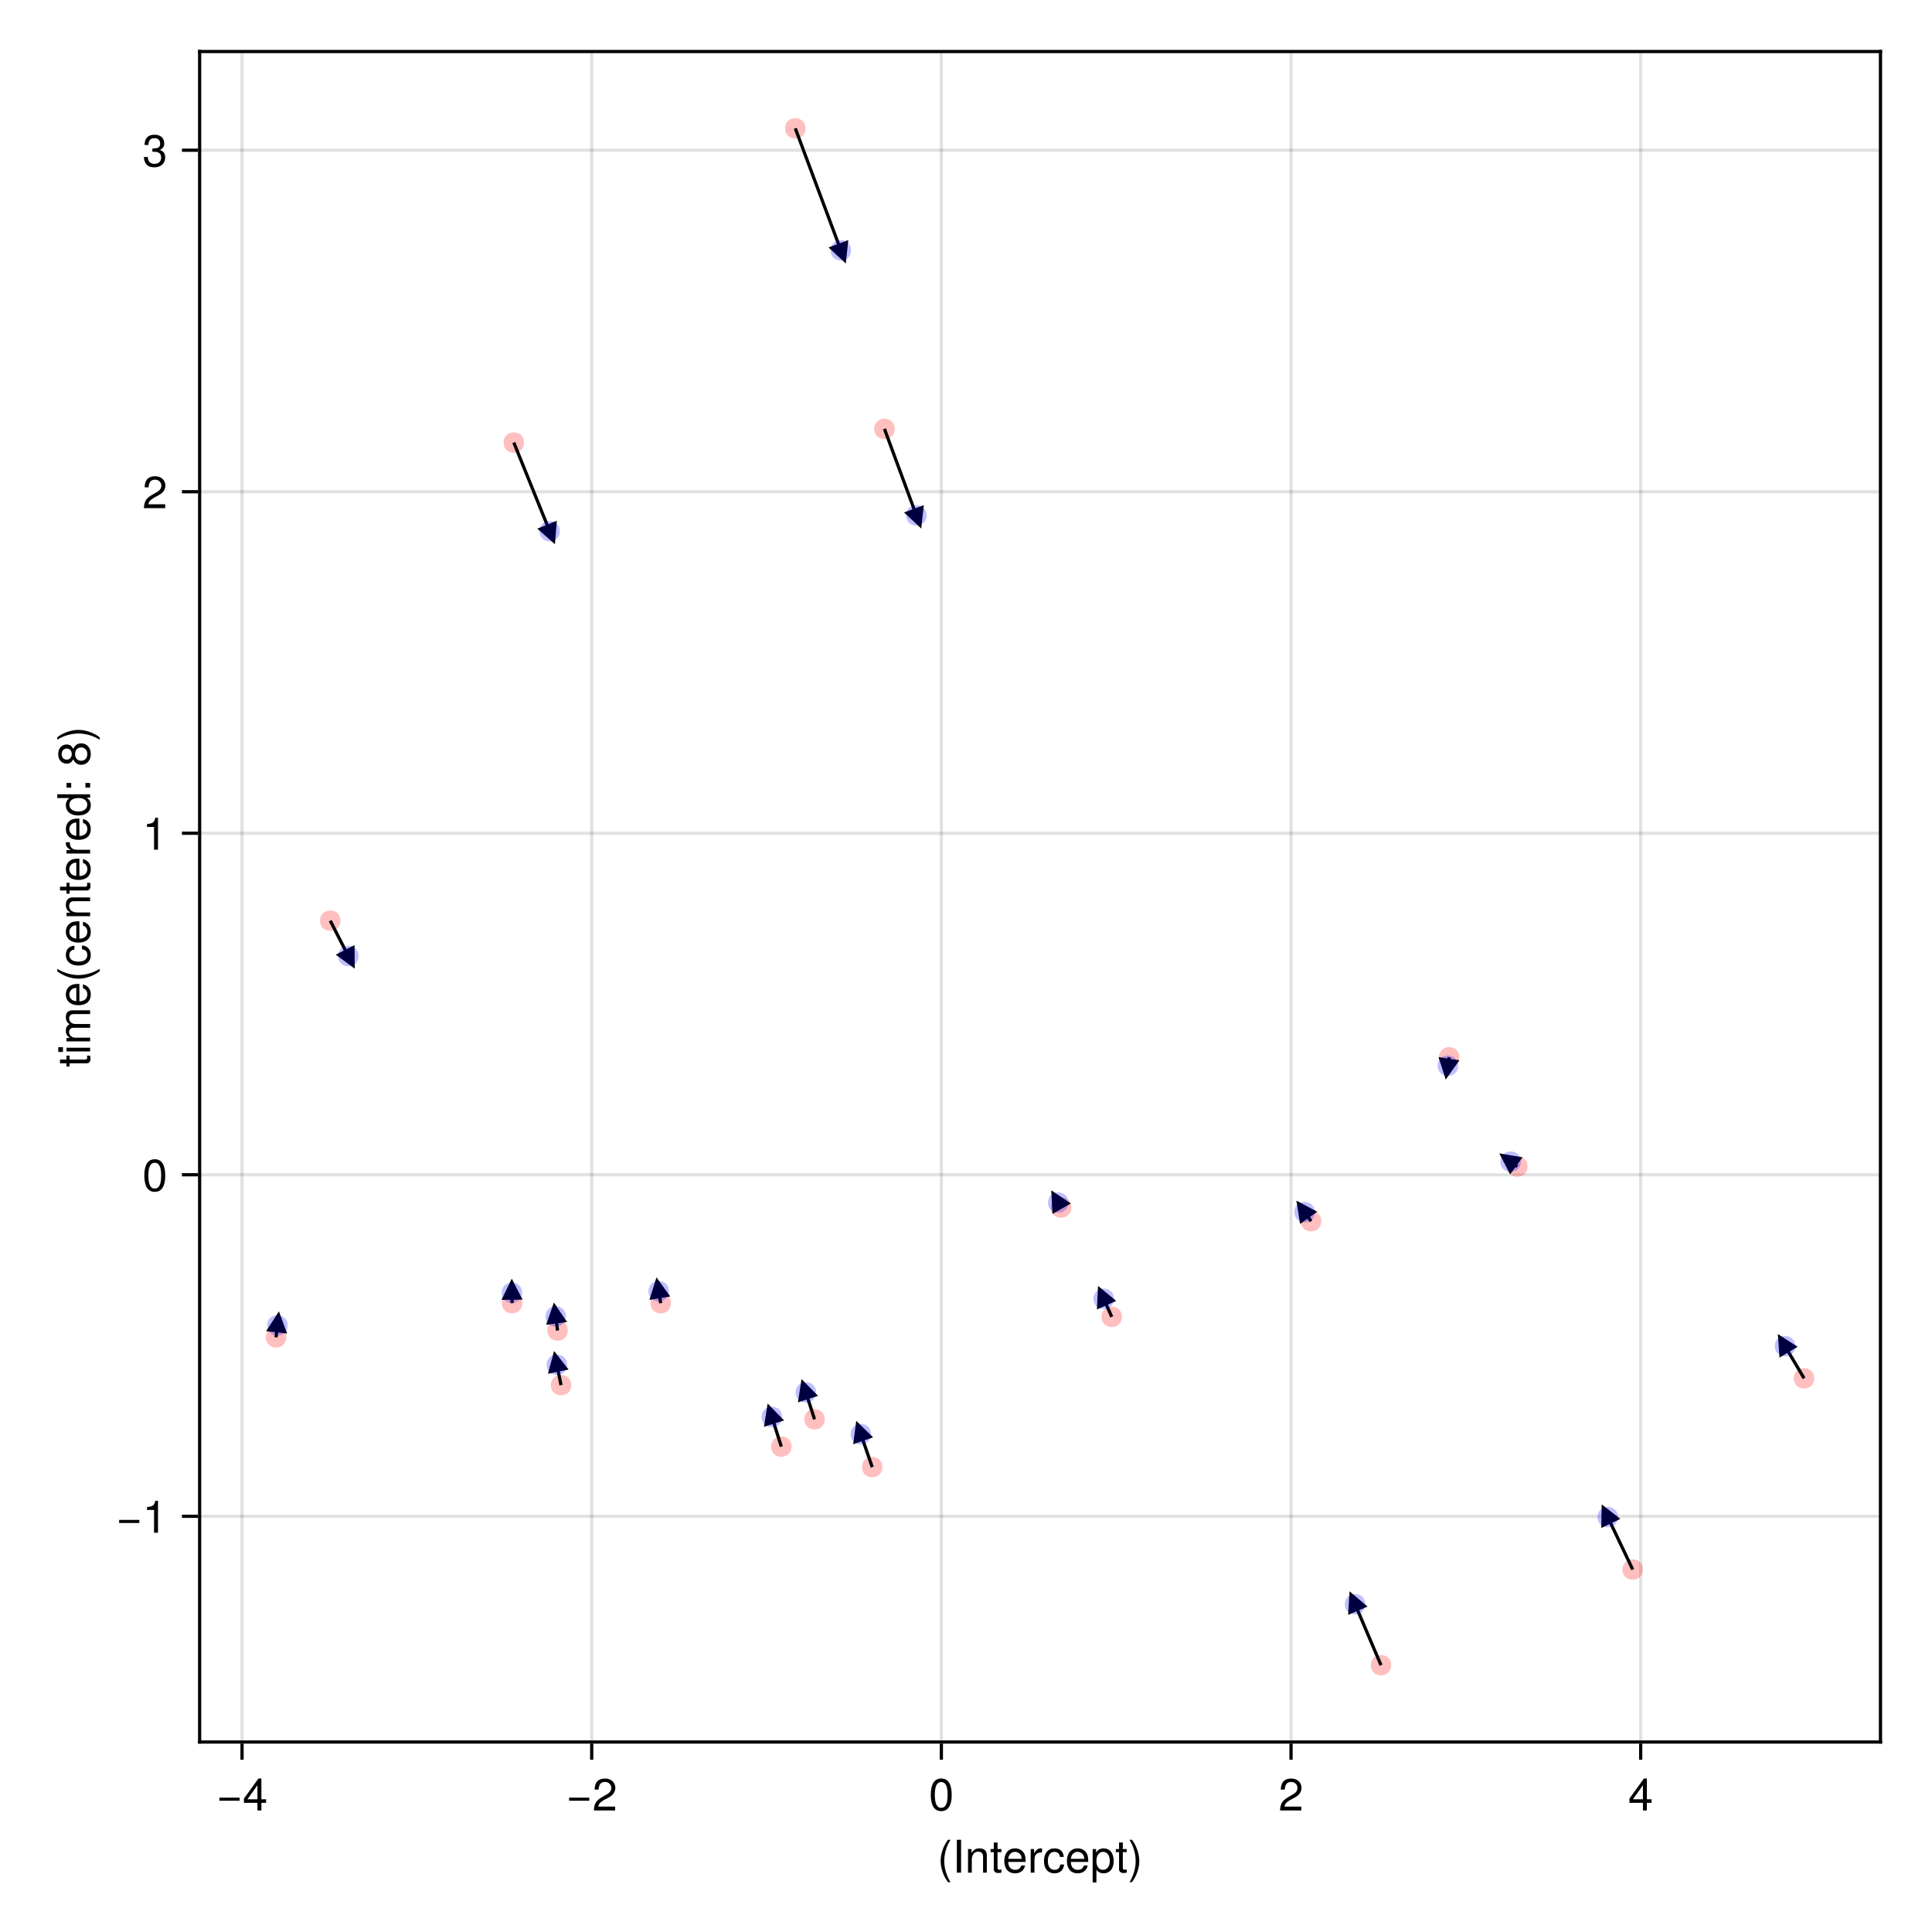 <?xml version="1.0" encoding="UTF-8"?>
<svg xmlns="http://www.w3.org/2000/svg" xmlns:xlink="http://www.w3.org/1999/xlink" width="450pt" height="450pt" viewBox="0 0 450 450" version="1.1">
<defs>
<g>
<symbol overflow="visible" id="glyph0-0-54094426">
<path style="stroke:none;" d="M 0.203 -7.656 C 0.203 -7.656 0.203 0 0.203 0 C 0.203 0 4.938 0 4.938 0 C 4.938 0 4.938 -7.656 4.938 -7.656 C 4.938 -7.656 0.203 -7.656 0.203 -7.656 Z M 0.75 -0.547 C 0.75 -0.547 0.75 -7.109 0.75 -7.109 C 0.75 -7.109 4.391 -7.109 4.391 -7.109 C 4.391 -7.109 4.391 -0.547 4.391 -0.547 C 4.391 -0.547 0.75 -0.547 0.75 -0.547 Z M 0.75 -0.547 "/>
</symbol>
<symbol overflow="visible" id="glyph0-1-54094426">
<path style="stroke:none;" d="M 3.062 2.219 C 3.062 2.219 2.484 2.219 2.484 2.219 C 1.422 0.844 0.766 -1.062 0.766 -2.719 C 0.766 -4.375 1.422 -6.281 2.484 -7.656 C 2.484 -7.656 3.062 -7.656 3.062 -7.656 C 2.125 -6.156 1.609 -4.391 1.609 -2.719 C 1.609 -1.047 2.125 0.719 3.062 2.219 Z M 3.062 2.219 "/>
</symbol>
<symbol overflow="visible" id="glyph0-2-54094426">
<path style="stroke:none;" d="M 2.031 0 C 2.031 0 1.047 0 1.047 0 C 1.047 0 1.047 -7.656 1.047 -7.656 C 1.047 -7.656 2.031 -7.656 2.031 -7.656 C 2.031 -7.656 2.031 0 2.031 0 Z M 2.031 0 "/>
</symbol>
<symbol overflow="visible" id="glyph0-3-54094426">
<path style="stroke:none;" d="M 5.109 0 C 5.109 0 4.234 0 4.234 0 C 4.234 0 4.234 -3.812 4.234 -3.812 C 4.234 -4.469 3.797 -4.891 3.109 -4.891 C 2.219 -4.891 1.609 -4.156 1.609 -3.031 C 1.609 -3.031 1.609 0 1.609 0 C 1.609 0 0.734 0 0.734 0 C 0.734 0 0.734 -5.5 0.734 -5.5 C 0.734 -5.5 1.547 -5.5 1.547 -5.5 C 1.547 -5.5 1.547 -4.578 1.547 -4.578 C 2.031 -5.344 2.547 -5.656 3.375 -5.656 C 4.438 -5.656 5.109 -5.078 5.109 -4.156 C 5.109 -4.156 5.109 0 5.109 0 Z M 5.109 0 "/>
</symbol>
<symbol overflow="visible" id="glyph0-4-54094426">
<path style="stroke:none;" d="M 3.375 -4.734 C 2.016 -4.719 1.609 -4.094 1.609 -2.859 C 1.609 -2.859 1.609 0 1.609 0 C 1.609 0 0.734 0 0.734 0 C 0.734 0 0.734 -5.5 0.734 -5.5 C 0.734 -5.5 1.531 -5.5 1.531 -5.5 C 1.531 -5.5 1.531 -4.5 1.531 -4.5 C 2.031 -5.328 2.469 -5.656 3.031 -5.656 C 3.156 -5.656 3.219 -5.656 3.375 -5.625 C 3.375 -5.625 3.375 -4.734 3.375 -4.734 Z M 3.375 -4.734 "/>
</symbol>
<symbol overflow="visible" id="glyph0-5-54094426">
<path style="stroke:none;" d="M 5.484 -2.703 C 5.484 -0.938 4.562 0.156 3.141 0.156 C 2.422 0.156 1.906 -0.094 1.453 -0.656 C 1.453 -0.656 1.453 2.281 1.453 2.281 C 1.453 2.281 0.578 2.281 0.578 2.281 C 0.578 2.281 0.578 -5.5 0.578 -5.5 C 0.578 -5.5 1.375 -5.5 1.375 -5.5 C 1.375 -5.5 1.375 -4.672 1.375 -4.672 C 1.781 -5.328 2.391 -5.656 3.125 -5.656 C 4.594 -5.656 5.484 -4.547 5.484 -2.703 Z M 4.578 -2.719 C 4.578 -4.031 3.953 -4.844 2.984 -4.844 C 2.062 -4.844 1.453 -4 1.453 -2.703 C 1.453 -1.422 2.062 -0.656 2.984 -0.656 C 3.938 -0.656 4.578 -1.469 4.578 -2.719 Z M 4.578 -2.719 "/>
</symbol>
<symbol overflow="visible" id="glyph0-6-54094426">
<path style="stroke:none;" d="M 5.453 -1.781 C 5.453 -1.781 4.359 -1.781 4.359 -1.781 C 4.359 -1.781 4.359 0 4.359 0 C 4.359 0 3.438 0 3.438 0 C 3.438 0 3.438 -1.781 3.438 -1.781 C 3.438 -1.781 0.297 -1.781 0.297 -1.781 C 0.297 -1.781 0.297 -2.766 0.297 -2.766 C 0.297 -2.766 3.672 -7.438 3.672 -7.438 C 3.672 -7.438 4.359 -7.438 4.359 -7.438 C 4.359 -7.438 4.359 -2.609 4.359 -2.609 C 4.359 -2.609 5.453 -2.609 5.453 -2.609 C 5.453 -2.609 5.453 -1.781 5.453 -1.781 Z M 3.438 -2.609 C 3.438 -2.609 3.438 -5.875 3.438 -5.875 C 3.438 -5.875 1.109 -2.609 1.109 -2.609 C 1.109 -2.609 3.438 -2.609 3.438 -2.609 Z M 3.438 -2.609 "/>
</symbol>
<symbol overflow="visible" id="glyph0-7-54094426">
<path style="stroke:none;" d="M 5.422 -2.266 C 5.422 -2.266 0.719 -2.266 0.719 -2.266 C 0.719 -2.266 0.719 -2.984 0.719 -2.984 C 0.719 -2.984 5.422 -2.984 5.422 -2.984 C 5.422 -2.984 5.422 -2.266 5.422 -2.266 Z M 5.422 -2.266 "/>
</symbol>
<symbol overflow="visible" id="glyph0-8-54094426">
<path style="stroke:none;" d="M 5.328 -3.578 C 5.328 -1.141 4.469 0.156 2.891 0.156 C 1.297 0.156 0.453 -1.141 0.453 -3.641 C 0.453 -6.141 1.281 -7.438 2.891 -7.438 C 4.5 -7.438 5.328 -6.156 5.328 -3.578 Z M 4.375 -3.672 C 4.375 -5.656 3.891 -6.625 2.891 -6.625 C 1.891 -6.625 1.391 -5.672 1.391 -3.641 C 1.391 -1.594 1.891 -0.609 2.859 -0.609 C 3.891 -0.609 4.375 -1.547 4.375 -3.672 Z M 4.375 -3.672 "/>
</symbol>
<symbol overflow="visible" id="glyph1-0-54094426">
<path style="stroke:none;" d="M 0.203 -7.656 C 0.203 -7.656 0.203 0 0.203 0 C 0.203 0 4.938 0 4.938 0 C 4.938 0 4.938 -7.656 4.938 -7.656 C 4.938 -7.656 0.203 -7.656 0.203 -7.656 Z M 0.75 -0.547 C 0.75 -0.547 0.75 -7.109 0.75 -7.109 C 0.75 -7.109 4.391 -7.109 4.391 -7.109 C 4.391 -7.109 4.391 -0.547 4.391 -0.547 C 4.391 -0.547 0.75 -0.547 0.75 -0.547 Z M 0.75 -0.547 "/>
</symbol>
<symbol overflow="visible" id="glyph1-1-54094426">
<path style="stroke:none;" d="M 2.672 0 C 2.375 0.047 2.156 0.078 1.953 0.078 C 1.266 0.078 0.891 -0.234 0.891 -0.797 C 0.891 -0.797 0.891 -4.781 0.891 -4.781 C 0.891 -4.781 0.141 -4.781 0.141 -4.781 C 0.141 -4.781 0.141 -5.5 0.141 -5.5 C 0.141 -5.5 0.891 -5.5 0.891 -5.5 C 0.891 -5.5 0.891 -7.016 0.891 -7.016 C 0.891 -7.016 1.766 -7.016 1.766 -7.016 C 1.766 -7.016 1.766 -5.5 1.766 -5.5 C 1.766 -5.5 2.672 -5.5 2.672 -5.5 C 2.672 -5.5 2.672 -4.781 2.672 -4.781 C 2.672 -4.781 1.766 -4.781 1.766 -4.781 C 1.766 -4.781 1.766 -1.188 1.766 -1.188 C 1.766 -0.797 1.875 -0.688 2.25 -0.688 C 2.422 -0.688 2.547 -0.703 2.672 -0.734 C 2.672 -0.734 2.672 0 2.672 0 Z M 2.672 0 "/>
</symbol>
<symbol overflow="visible" id="glyph1-2-54094426">
<path style="stroke:none;" d="M 5.391 -2.5 C 5.391 -2.5 1.328 -2.5 1.328 -2.5 C 1.359 -1.234 2.031 -0.656 2.953 -0.656 C 3.656 -0.656 4.141 -0.938 4.391 -1.672 C 4.391 -1.672 5.266 -1.672 5.266 -1.672 C 5.047 -0.562 4.172 0.156 2.922 0.156 C 1.375 0.156 0.422 -0.906 0.422 -2.719 C 0.422 -4.531 1.406 -5.656 2.938 -5.656 C 3.969 -5.656 4.812 -5.109 5.172 -4.203 C 5.328 -3.797 5.391 -3.297 5.391 -2.5 Z M 4.453 -3.281 C 4.453 -4.141 3.797 -4.844 2.922 -4.844 C 2.047 -4.844 1.422 -4.188 1.359 -3.219 C 1.359 -3.219 4.438 -3.219 4.438 -3.219 C 4.453 -3.234 4.453 -3.281 4.453 -3.281 Z M 4.453 -3.281 "/>
</symbol>
<symbol overflow="visible" id="glyph1-3-54094426">
<path style="stroke:none;" d="M 5.016 -1.891 C 4.906 -0.625 4.078 0.156 2.766 0.156 C 1.266 0.156 0.328 -0.922 0.328 -2.703 C 0.328 -4.531 1.297 -5.656 2.766 -5.656 C 4 -5.656 4.844 -5 4.953 -3.656 C 4.953 -3.656 4.062 -3.656 4.062 -3.656 C 3.953 -4.422 3.5 -4.844 2.766 -4.844 C 1.812 -4.844 1.234 -4.078 1.234 -2.703 C 1.234 -1.391 1.812 -0.656 2.781 -0.656 C 3.531 -0.656 3.984 -1.016 4.125 -1.891 C 4.125 -1.891 5.016 -1.891 5.016 -1.891 Z M 5.016 -1.891 "/>
</symbol>
<symbol overflow="visible" id="glyph1-4-54094426">
<path style="stroke:none;" d="M 2.688 -2.703 C 2.688 -1.062 2.031 0.844 0.969 2.219 C 0.969 2.219 0.406 2.219 0.406 2.219 C 1.328 0.734 1.844 -1.047 1.844 -2.703 C 1.844 -4.391 1.328 -6.156 0.406 -7.656 C 0.406 -7.656 0.969 -7.656 0.969 -7.656 C 2.031 -6.281 2.688 -4.375 2.688 -2.703 Z M 2.688 -2.703 "/>
</symbol>
<symbol overflow="visible" id="glyph2-0-54094426">
<path style="stroke:none;" d="M 0.203 -7.656 C 0.203 -7.656 0.203 0 0.203 0 C 0.203 0 4.938 0 4.938 0 C 4.938 0 4.938 -7.656 4.938 -7.656 C 4.938 -7.656 0.203 -7.656 0.203 -7.656 Z M 0.75 -0.547 C 0.75 -0.547 0.75 -7.109 0.75 -7.109 C 0.75 -7.109 4.391 -7.109 4.391 -7.109 C 4.391 -7.109 4.391 -0.547 4.391 -0.547 C 4.391 -0.547 0.75 -0.547 0.75 -0.547 Z M 0.75 -0.547 "/>
</symbol>
<symbol overflow="visible" id="glyph2-1-54094426">
<path style="stroke:none;" d="M 2.672 0 C 2.375 0.047 2.156 0.078 1.953 0.078 C 1.266 0.078 0.891 -0.234 0.891 -0.797 C 0.891 -0.797 0.891 -4.781 0.891 -4.781 C 0.891 -4.781 0.141 -4.781 0.141 -4.781 C 0.141 -4.781 0.141 -5.5 0.141 -5.5 C 0.141 -5.5 0.891 -5.5 0.891 -5.5 C 0.891 -5.5 0.891 -7.016 0.891 -7.016 C 0.891 -7.016 1.766 -7.016 1.766 -7.016 C 1.766 -7.016 1.766 -5.5 1.766 -5.5 C 1.766 -5.5 2.672 -5.5 2.672 -5.5 C 2.672 -5.5 2.672 -4.781 2.672 -4.781 C 2.672 -4.781 1.766 -4.781 1.766 -4.781 C 1.766 -4.781 1.766 -1.188 1.766 -1.188 C 1.766 -0.797 1.875 -0.688 2.25 -0.688 C 2.422 -0.688 2.547 -0.703 2.672 -0.734 C 2.672 -0.734 2.672 0 2.672 0 Z M 2.672 0 "/>
</symbol>
<symbol overflow="visible" id="glyph2-2-54094426">
<path style="stroke:none;" d="M 5.359 -5.266 C 5.359 -4.344 4.828 -3.562 3.797 -3.016 C 3.797 -3.016 2.734 -2.453 2.734 -2.453 C 1.828 -1.906 1.484 -1.516 1.391 -0.906 C 1.391 -0.906 5.312 -0.906 5.312 -0.906 C 5.312 -0.906 5.312 0 5.312 0 C 5.312 0 0.359 0 0.359 0 C 0.438 -1.641 0.891 -2.344 2.453 -3.219 C 2.453 -3.219 3.406 -3.766 3.406 -3.766 C 4.078 -4.141 4.422 -4.656 4.422 -5.234 C 4.422 -6.031 3.797 -6.641 2.953 -6.641 C 2.031 -6.641 1.516 -6.109 1.453 -4.859 C 1.453 -4.859 0.531 -4.859 0.531 -4.859 C 0.578 -6.672 1.453 -7.438 2.984 -7.438 C 4.391 -7.438 5.359 -6.516 5.359 -5.266 Z M 5.359 -5.266 "/>
</symbol>
<symbol overflow="visible" id="glyph3-0-54094426">
<path style="stroke:none;" d="M 0.203 -7.656 C 0.203 -7.656 0.203 0 0.203 0 C 0.203 0 4.938 0 4.938 0 C 4.938 0 4.938 -7.656 4.938 -7.656 C 4.938 -7.656 0.203 -7.656 0.203 -7.656 Z M 0.75 -0.547 C 0.75 -0.547 0.75 -7.109 0.75 -7.109 C 0.75 -7.109 4.391 -7.109 4.391 -7.109 C 4.391 -7.109 4.391 -0.547 4.391 -0.547 C 4.391 -0.547 0.75 -0.547 0.75 -0.547 Z M 0.75 -0.547 "/>
</symbol>
<symbol overflow="visible" id="glyph3-1-54094426">
<path style="stroke:none;" d="M 5.422 -2.266 C 5.422 -2.266 0.719 -2.266 0.719 -2.266 C 0.719 -2.266 0.719 -2.984 0.719 -2.984 C 0.719 -2.984 5.422 -2.984 5.422 -2.984 C 5.422 -2.984 5.422 -2.266 5.422 -2.266 Z M 5.422 -2.266 "/>
</symbol>
<symbol overflow="visible" id="glyph3-2-54094426">
<path style="stroke:none;" d="M 5.328 -3.578 C 5.328 -1.141 4.469 0.156 2.891 0.156 C 1.297 0.156 0.453 -1.141 0.453 -3.641 C 0.453 -6.141 1.281 -7.438 2.891 -7.438 C 4.5 -7.438 5.328 -6.156 5.328 -3.578 Z M 4.375 -3.672 C 4.375 -5.656 3.891 -6.625 2.891 -6.625 C 1.891 -6.625 1.391 -5.672 1.391 -3.641 C 1.391 -1.594 1.891 -0.609 2.859 -0.609 C 3.891 -0.609 4.375 -1.547 4.375 -3.672 Z M 4.375 -3.672 "/>
</symbol>
<symbol overflow="visible" id="glyph4-0-54094426">
<path style="stroke:none;" d="M 0.203 -7.656 C 0.203 -7.656 0.203 0 0.203 0 C 0.203 0 4.938 0 4.938 0 C 4.938 0 4.938 -7.656 4.938 -7.656 C 4.938 -7.656 0.203 -7.656 0.203 -7.656 Z M 0.75 -0.547 C 0.75 -0.547 0.75 -7.109 0.75 -7.109 C 0.75 -7.109 4.391 -7.109 4.391 -7.109 C 4.391 -7.109 4.391 -0.547 4.391 -0.547 C 4.391 -0.547 0.75 -0.547 0.75 -0.547 Z M 0.75 -0.547 "/>
</symbol>
<symbol overflow="visible" id="glyph4-1-54094426">
<path style="stroke:none;" d="M 5.359 -5.266 C 5.359 -4.344 4.828 -3.562 3.797 -3.016 C 3.797 -3.016 2.734 -2.453 2.734 -2.453 C 1.828 -1.906 1.484 -1.516 1.391 -0.906 C 1.391 -0.906 5.312 -0.906 5.312 -0.906 C 5.312 -0.906 5.312 0 5.312 0 C 5.312 0 0.359 0 0.359 0 C 0.438 -1.641 0.891 -2.344 2.453 -3.219 C 2.453 -3.219 3.406 -3.766 3.406 -3.766 C 4.078 -4.141 4.422 -4.656 4.422 -5.234 C 4.422 -6.031 3.797 -6.641 2.953 -6.641 C 2.031 -6.641 1.516 -6.109 1.453 -4.859 C 1.453 -4.859 0.531 -4.859 0.531 -4.859 C 0.578 -6.672 1.453 -7.438 2.984 -7.438 C 4.391 -7.438 5.359 -6.516 5.359 -5.266 Z M 5.359 -5.266 "/>
</symbol>
<symbol overflow="visible" id="glyph5-0-54094426">
<path style="stroke:none;" d="M -7.656 -0.203 C -7.656 -0.203 0 -0.203 0 -0.203 C 0 -0.203 0 -4.938 0 -4.938 C 0 -4.938 -7.656 -4.938 -7.656 -4.938 C -7.656 -4.938 -7.656 -0.203 -7.656 -0.203 Z M -0.547 -0.75 C -0.547 -0.75 -7.109 -0.75 -7.109 -0.75 C -7.109 -0.75 -7.109 -4.391 -7.109 -4.391 C -7.109 -4.391 -0.547 -4.391 -0.547 -4.391 C -0.547 -4.391 -0.547 -0.75 -0.547 -0.75 Z M -0.547 -0.75 "/>
</symbol>
<symbol overflow="visible" id="glyph5-1-54094426">
<path style="stroke:none;" d="M 0 -2.672 C 0.047 -2.375 0.078 -2.156 0.078 -1.953 C 0.078 -1.266 -0.234 -0.891 -0.797 -0.891 C -0.797 -0.891 -4.781 -0.891 -4.781 -0.891 C -4.781 -0.891 -4.781 -0.141 -4.781 -0.141 C -4.781 -0.141 -5.5 -0.141 -5.5 -0.141 C -5.5 -0.141 -5.5 -0.891 -5.5 -0.891 C -5.5 -0.891 -7.016 -0.891 -7.016 -0.891 C -7.016 -0.891 -7.016 -1.766 -7.016 -1.766 C -7.016 -1.766 -5.5 -1.766 -5.5 -1.766 C -5.5 -1.766 -5.5 -2.672 -5.5 -2.672 C -5.5 -2.672 -4.781 -2.672 -4.781 -2.672 C -4.781 -2.672 -4.781 -1.766 -4.781 -1.766 C -4.781 -1.766 -1.188 -1.766 -1.188 -1.766 C -0.797 -1.766 -0.688 -1.875 -0.688 -2.25 C -0.688 -2.422 -0.703 -2.547 -0.734 -2.672 C -0.734 -2.672 0 -2.672 0 -2.672 Z M 0 -2.672 "/>
</symbol>
<symbol overflow="visible" id="glyph5-2-54094426">
<path style="stroke:none;" d="M 0 -7.984 C 0 -7.984 0 -7.109 0 -7.109 C 0 -7.109 -3.797 -7.109 -3.797 -7.109 C -4.484 -7.109 -4.891 -6.734 -4.891 -6.094 C -4.891 -5.391 -4.25 -4.797 -3.453 -4.797 C -3.453 -4.797 0 -4.797 0 -4.797 C 0 -4.797 0 -3.922 0 -3.922 C 0 -3.922 -3.797 -3.922 -3.797 -3.922 C -4.5 -3.922 -4.891 -3.562 -4.891 -2.906 C -4.891 -2.188 -4.25 -1.609 -3.453 -1.609 C -3.453 -1.609 0 -1.609 0 -1.609 C 0 -1.609 0 -0.75 0 -0.75 C 0 -0.75 -5.5 -0.75 -5.5 -0.75 C -5.5 -0.75 -5.5 -1.547 -5.5 -1.547 C -5.5 -1.547 -4.719 -1.547 -4.719 -1.547 C -5.391 -2.016 -5.656 -2.5 -5.656 -3.234 C -5.656 -3.953 -5.406 -4.391 -4.812 -4.719 C -5.438 -5.234 -5.656 -5.672 -5.656 -6.406 C -5.656 -7.438 -5.109 -7.984 -4.125 -7.984 C -4.125 -7.984 0 -7.984 0 -7.984 Z M 0 -7.984 "/>
</symbol>
<symbol overflow="visible" id="glyph5-3-54094426">
<path style="stroke:none;" d="M -2.5 -5.391 C -2.5 -5.391 -2.5 -1.328 -2.5 -1.328 C -1.234 -1.359 -0.656 -2.031 -0.656 -2.953 C -0.656 -3.656 -0.938 -4.141 -1.672 -4.391 C -1.672 -4.391 -1.672 -5.266 -1.672 -5.266 C -0.562 -5.047 0.156 -4.172 0.156 -2.922 C 0.156 -1.375 -0.906 -0.422 -2.719 -0.422 C -4.531 -0.422 -5.656 -1.406 -5.656 -2.938 C -5.656 -3.969 -5.109 -4.812 -4.203 -5.172 C -3.797 -5.328 -3.297 -5.391 -2.5 -5.391 Z M -3.281 -4.453 C -4.141 -4.453 -4.844 -3.797 -4.844 -2.922 C -4.844 -2.047 -4.188 -1.422 -3.219 -1.359 C -3.219 -1.359 -3.219 -4.438 -3.219 -4.438 C -3.234 -4.453 -3.281 -4.453 -3.281 -4.453 Z M -3.281 -4.453 "/>
</symbol>
<symbol overflow="visible" id="glyph5-4-54094426">
<path style="stroke:none;" d="M 2.219 -3.062 C 2.219 -3.062 2.219 -2.484 2.219 -2.484 C 0.844 -1.422 -1.062 -0.766 -2.719 -0.766 C -4.375 -0.766 -6.281 -1.422 -7.656 -2.484 C -7.656 -2.484 -7.656 -3.062 -7.656 -3.062 C -6.156 -2.125 -4.391 -1.609 -2.719 -1.609 C -1.047 -1.609 0.719 -2.125 2.219 -3.062 Z M 2.219 -3.062 "/>
</symbol>
<symbol overflow="visible" id="glyph5-5-54094426">
<path style="stroke:none;" d="M -1.891 -5.016 C -0.625 -4.906 0.156 -4.078 0.156 -2.766 C 0.156 -1.266 -0.922 -0.328 -2.703 -0.328 C -4.531 -0.328 -5.656 -1.297 -5.656 -2.766 C -5.656 -4 -5 -4.844 -3.656 -4.953 C -3.656 -4.953 -3.656 -4.062 -3.656 -4.062 C -4.422 -3.953 -4.844 -3.5 -4.844 -2.766 C -4.844 -1.812 -4.078 -1.234 -2.703 -1.234 C -1.391 -1.234 -0.656 -1.812 -0.656 -2.781 C -0.656 -3.531 -1.016 -3.984 -1.891 -4.125 C -1.891 -4.125 -1.891 -5.016 -1.891 -5.016 Z M -1.891 -5.016 "/>
</symbol>
<symbol overflow="visible" id="glyph6-0-54094426">
<path style="stroke:none;" d="M -7.656 -0.203 C -7.656 -0.203 0 -0.203 0 -0.203 C 0 -0.203 0 -4.938 0 -4.938 C 0 -4.938 -7.656 -4.938 -7.656 -4.938 C -7.656 -4.938 -7.656 -0.203 -7.656 -0.203 Z M -0.547 -0.75 C -0.547 -0.75 -7.109 -0.75 -7.109 -0.75 C -7.109 -0.75 -7.109 -4.391 -7.109 -4.391 C -7.109 -4.391 -0.547 -4.391 -0.547 -4.391 C -0.547 -4.391 -0.547 -0.75 -0.547 -0.75 Z M -0.547 -0.75 "/>
</symbol>
<symbol overflow="visible" id="glyph6-1-54094426">
<path style="stroke:none;" d="M 0 -1.609 C 0 -1.609 0 -0.734 0 -0.734 C 0 -0.734 -5.5 -0.734 -5.5 -0.734 C -5.5 -0.734 -5.5 -1.609 -5.5 -1.609 C -5.5 -1.609 0 -1.609 0 -1.609 Z M -6.328 -1.719 C -6.328 -1.719 -6.328 -0.625 -6.328 -0.625 C -6.328 -0.625 -7.422 -0.625 -7.422 -0.625 C -7.422 -0.625 -7.422 -1.719 -7.422 -1.719 C -7.422 -1.719 -6.328 -1.719 -6.328 -1.719 Z M -6.328 -1.719 "/>
</symbol>
<symbol overflow="visible" id="glyph6-2-54094426">
<path style="stroke:none;" d="M -2.5 -5.391 C -2.5 -5.391 -2.5 -1.328 -2.5 -1.328 C -1.234 -1.359 -0.656 -2.031 -0.656 -2.953 C -0.656 -3.656 -0.938 -4.141 -1.672 -4.391 C -1.672 -4.391 -1.672 -5.266 -1.672 -5.266 C -0.562 -5.047 0.156 -4.172 0.156 -2.922 C 0.156 -1.375 -0.906 -0.422 -2.719 -0.422 C -4.531 -0.422 -5.656 -1.406 -5.656 -2.938 C -5.656 -3.969 -5.109 -4.812 -4.203 -5.172 C -3.797 -5.328 -3.297 -5.391 -2.5 -5.391 Z M -3.281 -4.453 C -4.141 -4.453 -4.844 -3.797 -4.844 -2.922 C -4.844 -2.047 -4.188 -1.422 -3.219 -1.359 C -3.219 -1.359 -3.219 -4.438 -3.219 -4.438 C -3.234 -4.453 -3.281 -4.453 -3.281 -4.453 Z M -3.281 -4.453 "/>
</symbol>
<symbol overflow="visible" id="glyph6-3-54094426">
<path style="stroke:none;" d="M 0 -5.109 C 0 -5.109 0 -4.234 0 -4.234 C 0 -4.234 -3.812 -4.234 -3.812 -4.234 C -4.469 -4.234 -4.891 -3.797 -4.891 -3.109 C -4.891 -2.219 -4.156 -1.609 -3.031 -1.609 C -3.031 -1.609 0 -1.609 0 -1.609 C 0 -1.609 0 -0.734 0 -0.734 C 0 -0.734 -5.5 -0.734 -5.5 -0.734 C -5.5 -0.734 -5.5 -1.547 -5.5 -1.547 C -5.5 -1.547 -4.578 -1.547 -4.578 -1.547 C -5.344 -2.031 -5.656 -2.547 -5.656 -3.375 C -5.656 -4.438 -5.078 -5.109 -4.156 -5.109 C -4.156 -5.109 0 -5.109 0 -5.109 Z M 0 -5.109 "/>
</symbol>
<symbol overflow="visible" id="glyph7-0-54094426">
<path style="stroke:none;" d="M -7.656 -0.203 C -7.656 -0.203 0 -0.203 0 -0.203 C 0 -0.203 0 -4.938 0 -4.938 C 0 -4.938 -7.656 -4.938 -7.656 -4.938 C -7.656 -4.938 -7.656 -0.203 -7.656 -0.203 Z M -0.547 -0.75 C -0.547 -0.75 -7.109 -0.75 -7.109 -0.75 C -7.109 -0.75 -7.109 -4.391 -7.109 -4.391 C -7.109 -4.391 -0.547 -4.391 -0.547 -4.391 C -0.547 -4.391 -0.547 -0.75 -0.547 -0.75 Z M -0.547 -0.75 "/>
</symbol>
<symbol overflow="visible" id="glyph7-1-54094426">
<path style="stroke:none;" d="M -2.5 -5.391 C -2.5 -5.391 -2.5 -1.328 -2.5 -1.328 C -1.234 -1.359 -0.656 -2.031 -0.656 -2.953 C -0.656 -3.656 -0.938 -4.141 -1.672 -4.391 C -1.672 -4.391 -1.672 -5.266 -1.672 -5.266 C -0.562 -5.047 0.156 -4.172 0.156 -2.922 C 0.156 -1.375 -0.906 -0.422 -2.719 -0.422 C -4.531 -0.422 -5.656 -1.406 -5.656 -2.938 C -5.656 -3.969 -5.109 -4.812 -4.203 -5.172 C -3.797 -5.328 -3.297 -5.391 -2.5 -5.391 Z M -3.281 -4.453 C -4.141 -4.453 -4.844 -3.797 -4.844 -2.922 C -4.844 -2.047 -4.188 -1.422 -3.219 -1.359 C -3.219 -1.359 -3.219 -4.438 -3.219 -4.438 C -3.234 -4.453 -3.281 -4.453 -3.281 -4.453 Z M -3.281 -4.453 "/>
</symbol>
<symbol overflow="visible" id="glyph7-2-54094426">
<path style="stroke:none;" d="M -2.094 -5.391 C -0.75 -5.391 0.156 -4.359 0.156 -2.891 C 0.156 -1.422 -0.75 -0.391 -2.109 -0.391 C -2.922 -0.391 -3.5 -0.812 -3.922 -1.656 C -4.391 -0.906 -4.766 -0.656 -5.453 -0.656 C -6.625 -0.656 -7.438 -1.578 -7.438 -2.891 C -7.438 -4.203 -6.625 -5.125 -5.453 -5.125 C -4.75 -5.125 -4.375 -4.875 -3.922 -4.109 C -3.5 -4.969 -2.922 -5.391 -2.094 -5.391 Z M -5.438 -4.172 C -6.156 -4.172 -6.625 -3.672 -6.625 -2.891 C -6.625 -2.109 -6.156 -1.594 -5.453 -1.594 C -4.75 -1.594 -4.281 -2.109 -4.281 -2.891 C -4.281 -3.672 -4.75 -4.172 -5.438 -4.172 Z M -2.094 -4.438 C -2.969 -4.438 -3.5 -3.812 -3.5 -2.891 C -3.5 -1.969 -2.969 -1.328 -2.094 -1.328 C -1.219 -1.328 -0.656 -1.969 -0.656 -2.859 C -0.656 -3.812 -1.203 -4.438 -2.094 -4.438 Z M -2.094 -4.438 "/>
</symbol>
<symbol overflow="visible" id="glyph8-0-54094426">
<path style="stroke:none;" d="M -7.656 -0.203 C -7.656 -0.203 0 -0.203 0 -0.203 C 0 -0.203 0 -4.938 0 -4.938 C 0 -4.938 -7.656 -4.938 -7.656 -4.938 C -7.656 -4.938 -7.656 -0.203 -7.656 -0.203 Z M -0.547 -0.75 C -0.547 -0.75 -7.109 -0.75 -7.109 -0.75 C -7.109 -0.75 -7.109 -4.391 -7.109 -4.391 C -7.109 -4.391 -0.547 -4.391 -0.547 -4.391 C -0.547 -4.391 -0.547 -0.75 -0.547 -0.75 Z M -0.547 -0.75 "/>
</symbol>
<symbol overflow="visible" id="glyph8-1-54094426">
<path style="stroke:none;" d="M -4.734 -3.375 C -4.719 -2.016 -4.094 -1.609 -2.859 -1.609 C -2.859 -1.609 0 -1.609 0 -1.609 C 0 -1.609 0 -0.734 0 -0.734 C 0 -0.734 -5.5 -0.734 -5.5 -0.734 C -5.5 -0.734 -5.5 -1.531 -5.5 -1.531 C -5.5 -1.531 -4.5 -1.531 -4.5 -1.531 C -5.328 -2.031 -5.656 -2.469 -5.656 -3.031 C -5.656 -3.156 -5.656 -3.219 -5.625 -3.375 C -5.625 -3.375 -4.734 -3.375 -4.734 -3.375 Z M -4.734 -3.375 "/>
</symbol>
<symbol overflow="visible" id="glyph8-2-54094426">
<path style="stroke:none;" d="M 0 -5.203 C 0 -5.203 0 -4.422 0 -4.422 C 0 -4.422 -0.812 -4.422 -0.812 -4.422 C -0.125 -3.953 0.156 -3.422 0.156 -2.672 C 0.156 -1.188 -0.938 -0.266 -2.797 -0.266 C -4.562 -0.266 -5.656 -1.203 -5.656 -2.641 C -5.656 -3.375 -5.359 -3.953 -4.812 -4.328 C -4.812 -4.328 -7.656 -4.328 -7.656 -4.328 C -7.656 -4.328 -7.656 -5.203 -7.656 -5.203 C -7.656 -5.203 0 -5.203 0 -5.203 Z M -2.734 -4.328 C -4 -4.328 -4.844 -3.734 -4.844 -2.781 C -4.844 -1.828 -4.031 -1.188 -2.75 -1.188 C -1.469 -1.188 -0.656 -1.828 -0.656 -2.797 C -0.656 -3.719 -1.453 -4.328 -2.734 -4.328 Z M -2.734 -4.328 "/>
</symbol>
<symbol overflow="visible" id="glyph8-3-54094426">
<path style="stroke:none;" d="M 0 -2 C 0 -2 0 -0.906 0 -0.906 C 0 -0.906 -1.094 -0.906 -1.094 -0.906 C -1.094 -0.906 -1.094 -2 -1.094 -2 C -1.094 -2 0 -2 0 -2 Z M -4.406 -2 C -4.406 -2 -4.406 -0.906 -4.406 -0.906 C -4.406 -0.906 -5.5 -0.906 -5.5 -0.906 C -5.5 -0.906 -5.5 -2 -5.5 -2 C -5.5 -2 -4.406 -2 -4.406 -2 Z M -4.406 -2 "/>
</symbol>
<symbol overflow="visible" id="glyph8-4-54094426">
<path style="stroke:none;" d=""/>
</symbol>
<symbol overflow="visible" id="glyph8-5-54094426">
<path style="stroke:none;" d="M -2.703 -2.688 C -1.062 -2.688 0.844 -2.031 2.219 -0.969 C 2.219 -0.969 2.219 -0.406 2.219 -0.406 C 0.734 -1.328 -1.047 -1.844 -2.703 -1.844 C -4.391 -1.844 -6.156 -1.328 -7.656 -0.406 C -7.656 -0.406 -7.656 -0.969 -7.656 -0.969 C -6.281 -2.031 -4.375 -2.688 -2.703 -2.688 Z M -2.703 -2.688 "/>
</symbol>
<symbol overflow="visible" id="glyph9-0-54094426">
<path style="stroke:none;" d="M 0.203 -7.656 C 0.203 -7.656 0.203 0 0.203 0 C 0.203 0 4.938 0 4.938 0 C 4.938 0 4.938 -7.656 4.938 -7.656 C 4.938 -7.656 0.203 -7.656 0.203 -7.656 Z M 0.75 -0.547 C 0.75 -0.547 0.75 -7.109 0.75 -7.109 C 0.75 -7.109 4.391 -7.109 4.391 -7.109 C 4.391 -7.109 4.391 -0.547 4.391 -0.547 C 4.391 -0.547 0.75 -0.547 0.75 -0.547 Z M 0.75 -0.547 "/>
</symbol>
<symbol overflow="visible" id="glyph9-1-54094426">
<path style="stroke:none;" d="M 5.422 -2.266 C 5.422 -2.266 0.719 -2.266 0.719 -2.266 C 0.719 -2.266 0.719 -2.984 0.719 -2.984 C 0.719 -2.984 5.422 -2.984 5.422 -2.984 C 5.422 -2.984 5.422 -2.266 5.422 -2.266 Z M 5.422 -2.266 "/>
</symbol>
<symbol overflow="visible" id="glyph9-2-54094426">
<path style="stroke:none;" d="M 3.641 0 C 3.641 0 2.719 0 2.719 0 C 2.719 0 2.719 -5.297 2.719 -5.297 C 2.719 -5.297 1.078 -5.297 1.078 -5.297 C 1.078 -5.297 1.078 -5.969 1.078 -5.969 C 2.5 -6.141 2.703 -6.297 3.031 -7.438 C 3.031 -7.438 3.641 -7.438 3.641 -7.438 C 3.641 -7.438 3.641 0 3.641 0 Z M 3.641 0 "/>
</symbol>
<symbol overflow="visible" id="glyph10-0-54094426">
<path style="stroke:none;" d="M 0.203 -7.656 C 0.203 -7.656 0.203 0 0.203 0 C 0.203 0 4.938 0 4.938 0 C 4.938 0 4.938 -7.656 4.938 -7.656 C 4.938 -7.656 0.203 -7.656 0.203 -7.656 Z M 0.75 -0.547 C 0.75 -0.547 0.75 -7.109 0.75 -7.109 C 0.75 -7.109 4.391 -7.109 4.391 -7.109 C 4.391 -7.109 4.391 -0.547 4.391 -0.547 C 4.391 -0.547 0.75 -0.547 0.75 -0.547 Z M 0.75 -0.547 "/>
</symbol>
<symbol overflow="visible" id="glyph10-1-54094426">
<path style="stroke:none;" d="M 5.359 -5.266 C 5.359 -4.344 4.828 -3.562 3.797 -3.016 C 3.797 -3.016 2.734 -2.453 2.734 -2.453 C 1.828 -1.906 1.484 -1.516 1.391 -0.906 C 1.391 -0.906 5.312 -0.906 5.312 -0.906 C 5.312 -0.906 5.312 0 5.312 0 C 5.312 0 0.359 0 0.359 0 C 0.438 -1.641 0.891 -2.344 2.453 -3.219 C 2.453 -3.219 3.406 -3.766 3.406 -3.766 C 4.078 -4.141 4.422 -4.656 4.422 -5.234 C 4.422 -6.031 3.797 -6.641 2.953 -6.641 C 2.031 -6.641 1.516 -6.109 1.453 -4.859 C 1.453 -4.859 0.531 -4.859 0.531 -4.859 C 0.578 -6.672 1.453 -7.438 2.984 -7.438 C 4.391 -7.438 5.359 -6.516 5.359 -5.266 Z M 5.359 -5.266 "/>
</symbol>
<symbol overflow="visible" id="glyph10-2-54094426">
<path style="stroke:none;" d="M 5.312 -2.156 C 5.312 -0.75 4.328 0.156 2.797 0.156 C 1.266 0.156 0.453 -0.594 0.344 -2.25 C 0.344 -2.25 1.266 -2.25 1.266 -2.25 C 1.328 -1.172 1.812 -0.656 2.828 -0.656 C 3.797 -0.656 4.375 -1.219 4.375 -2.156 C 4.375 -2.984 3.844 -3.469 2.828 -3.469 C 2.828 -3.469 2.328 -3.469 2.328 -3.469 C 2.328 -3.469 2.328 -4.234 2.328 -4.234 C 3.797 -4.234 4.141 -4.562 4.141 -5.359 C 4.141 -6.156 3.656 -6.641 2.828 -6.641 C 1.891 -6.641 1.438 -6.141 1.422 -5.047 C 1.422 -5.047 0.5 -5.047 0.5 -5.047 C 0.531 -6.625 1.328 -7.438 2.828 -7.438 C 4.234 -7.438 5.094 -6.672 5.094 -5.391 C 5.094 -4.656 4.75 -4.172 4.047 -3.891 C 4.953 -3.594 5.312 -3.062 5.312 -2.156 Z M 5.312 -2.156 "/>
</symbol>
</g>
</defs>
<g id="surface1-54094426">
<rect x="0" y="0" width="450" height="450" style="fill:rgb(100%,100%,100%);fill-opacity:1;stroke:none;"/>
<path style=" stroke:none;fill-rule:nonzero;fill:rgb(100%,100%,100%);fill-opacity:1;" d="M 46.5 405.75 L 438 405.75 L 438 12 L 46.5 12 Z M 46.5 405.75 "/>
<path style="fill:none;stroke-width:1;stroke-linecap:butt;stroke-linejoin:miter;stroke:rgb(0%,0%,0%);stroke-opacity:0.12;stroke-miterlimit:2;" d="M 75.167 541 L 75.167 16 " transform="matrix(0.75,0,0,0.75,0,0)"/>
<path style="fill:none;stroke-width:1;stroke-linecap:butt;stroke-linejoin:miter;stroke:rgb(0%,0%,0%);stroke-opacity:0.12;stroke-miterlimit:2;" d="M 183.76 541 L 183.76 16 " transform="matrix(0.75,0,0,0.75,0,0)"/>
<path style="fill:none;stroke-width:1;stroke-linecap:butt;stroke-linejoin:miter;stroke:rgb(0%,0%,0%);stroke-opacity:0.12;stroke-miterlimit:2;" d="M 292.349 541 L 292.349 16 " transform="matrix(0.75,0,0,0.75,0,0)"/>
<path style="fill:none;stroke-width:1;stroke-linecap:butt;stroke-linejoin:miter;stroke:rgb(0%,0%,0%);stroke-opacity:0.12;stroke-miterlimit:2;" d="M 400.943 541 L 400.943 16 " transform="matrix(0.75,0,0,0.75,0,0)"/>
<path style="fill:none;stroke-width:1;stroke-linecap:butt;stroke-linejoin:miter;stroke:rgb(0%,0%,0%);stroke-opacity:0.12;stroke-miterlimit:2;" d="M 509.531 541 L 509.531 16 " transform="matrix(0.75,0,0,0.75,0,0)"/>
<path style="fill:none;stroke-width:1;stroke-linecap:butt;stroke-linejoin:miter;stroke:rgb(0%,0%,0%);stroke-opacity:0.12;stroke-miterlimit:2;" d="M 62 470.896 L 584 470.896 " transform="matrix(0.75,0,0,0.75,0,0)"/>
<path style="fill:none;stroke-width:1;stroke-linecap:butt;stroke-linejoin:miter;stroke:rgb(0%,0%,0%);stroke-opacity:0.12;stroke-miterlimit:2;" d="M 62 364.833 L 584 364.833 " transform="matrix(0.75,0,0,0.75,0,0)"/>
<path style="fill:none;stroke-width:1;stroke-linecap:butt;stroke-linejoin:miter;stroke:rgb(0%,0%,0%);stroke-opacity:0.12;stroke-miterlimit:2;" d="M 62 258.771 L 584 258.771 " transform="matrix(0.75,0,0,0.75,0,0)"/>
<path style="fill:none;stroke-width:1;stroke-linecap:butt;stroke-linejoin:miter;stroke:rgb(0%,0%,0%);stroke-opacity:0.12;stroke-miterlimit:2;" d="M 62 152.714 L 584 152.714 " transform="matrix(0.75,0,0,0.75,0,0)"/>
<path style="fill:none;stroke-width:1;stroke-linecap:butt;stroke-linejoin:miter;stroke:rgb(0%,0%,0%);stroke-opacity:0.12;stroke-miterlimit:2;" d="M 62 46.651 L 584 46.651 " transform="matrix(0.75,0,0,0.75,0,0)"/>
<g style="fill:rgb(0%,0%,0%);fill-opacity:1;">
  <use xlink:href="#glyph0-1-54094426" x="218.326" y="436.176"/>
</g>
<g style="fill:rgb(0%,0%,0%);fill-opacity:1;">
  <use xlink:href="#glyph0-2-54094426" x="221.822" y="436.176"/>
</g>
<g style="fill:rgb(0%,0%,0%);fill-opacity:1;">
  <use xlink:href="#glyph0-3-54094426" x="224.741" y="436.176"/>
</g>
<g style="fill:rgb(0%,0%,0%);fill-opacity:1;">
  <use xlink:href="#glyph1-1-54094426" x="230.579" y="436.176"/>
</g>
<g style="fill:rgb(0%,0%,0%);fill-opacity:1;">
  <use xlink:href="#glyph1-2-54094426" x="233.498" y="436.176"/>
</g>
<g style="fill:rgb(0%,0%,0%);fill-opacity:1;">
  <use xlink:href="#glyph0-4-54094426" x="239.336" y="436.176"/>
</g>
<g style="fill:rgb(0%,0%,0%);fill-opacity:1;">
  <use xlink:href="#glyph1-3-54094426" x="242.833" y="436.176"/>
</g>
<g style="fill:rgb(0%,0%,0%);fill-opacity:1;">
  <use xlink:href="#glyph1-2-54094426" x="248.083" y="436.176"/>
</g>
<g style="fill:rgb(0%,0%,0%);fill-opacity:1;">
  <use xlink:href="#glyph0-5-54094426" x="253.921" y="436.176"/>
</g>
<g style="fill:rgb(0%,0%,0%);fill-opacity:1;">
  <use xlink:href="#glyph2-1-54094426" x="259.759" y="436.176"/>
</g>
<g style="fill:rgb(0%,0%,0%);fill-opacity:1;">
  <use xlink:href="#glyph1-4-54094426" x="262.678" y="436.176"/>
</g>
<g style="fill:rgb(0%,0%,0%);fill-opacity:1;">
  <use xlink:href="#glyph3-1-54094426" x="50.39" y="421.693"/>
</g>
<g style="fill:rgb(0%,0%,0%);fill-opacity:1;">
  <use xlink:href="#glyph0-6-54094426" x="56.522" y="421.693"/>
</g>
<g style="fill:rgb(0%,0%,0%);fill-opacity:1;">
  <use xlink:href="#glyph0-7-54094426" x="131.834" y="421.693"/>
</g>
<g style="fill:rgb(0%,0%,0%);fill-opacity:1;">
  <use xlink:href="#glyph4-1-54094426" x="137.966" y="421.693"/>
</g>
<g style="fill:rgb(0%,0%,0%);fill-opacity:1;">
  <use xlink:href="#glyph0-8-54094426" x="216.344" y="421.693"/>
</g>
<g style="fill:rgb(0%,0%,0%);fill-opacity:1;">
  <use xlink:href="#glyph2-2-54094426" x="297.788" y="421.693"/>
</g>
<g style="fill:rgb(0%,0%,0%);fill-opacity:1;">
  <use xlink:href="#glyph0-6-54094426" x="379.231" y="421.693"/>
</g>
<g style="fill:rgb(0%,0%,0%);fill-opacity:1;">
  <use xlink:href="#glyph5-1-54094426" x="20.991" y="248.555"/>
</g>
<g style="fill:rgb(0%,0%,0%);fill-opacity:1;">
  <use xlink:href="#glyph6-1-54094426" x="20.991" y="245.635"/>
</g>
<g style="fill:rgb(0%,0%,0%);fill-opacity:1;">
  <use xlink:href="#glyph5-2-54094426" x="20.991" y="243.305"/>
</g>
<g style="fill:rgb(0%,0%,0%);fill-opacity:1;">
  <use xlink:href="#glyph5-3-54094426" x="20.991" y="234.558"/>
</g>
<g style="fill:rgb(0%,0%,0%);fill-opacity:1;">
  <use xlink:href="#glyph5-4-54094426" x="20.991" y="228.72"/>
</g>
<g style="fill:rgb(0%,0%,0%);fill-opacity:1;">
  <use xlink:href="#glyph5-5-54094426" x="20.991" y="225.223"/>
</g>
<g style="fill:rgb(0%,0%,0%);fill-opacity:1;">
  <use xlink:href="#glyph6-2-54094426" x="20.991" y="219.973"/>
</g>
<g style="fill:rgb(0%,0%,0%);fill-opacity:1;">
  <use xlink:href="#glyph6-3-54094426" x="20.991" y="214.135"/>
</g>
<g style="fill:rgb(0%,0%,0%);fill-opacity:1;">
  <use xlink:href="#glyph5-1-54094426" x="20.991" y="208.297"/>
</g>
<g style="fill:rgb(0%,0%,0%);fill-opacity:1;">
  <use xlink:href="#glyph7-1-54094426" x="20.991" y="205.378"/>
</g>
<g style="fill:rgb(0%,0%,0%);fill-opacity:1;">
  <use xlink:href="#glyph8-1-54094426" x="20.991" y="199.54"/>
</g>
<g style="fill:rgb(0%,0%,0%);fill-opacity:1;">
  <use xlink:href="#glyph7-1-54094426" x="20.991" y="196.044"/>
</g>
<g style="fill:rgb(0%,0%,0%);fill-opacity:1;">
  <use xlink:href="#glyph8-2-54094426" x="20.991" y="190.206"/>
</g>
<g style="fill:rgb(0%,0%,0%);fill-opacity:1;">
  <use xlink:href="#glyph8-3-54094426" x="20.991" y="184.368"/>
</g>
<g style="fill:rgb(0%,0%,0%);fill-opacity:1;">
  <use xlink:href="#glyph8-4-54094426" x="20.991" y="181.449"/>
</g>
<g style="fill:rgb(0%,0%,0%);fill-opacity:1;">
  <use xlink:href="#glyph7-2-54094426" x="20.991" y="178.53"/>
</g>
<g style="fill:rgb(0%,0%,0%);fill-opacity:1;">
  <use xlink:href="#glyph8-5-54094426" x="20.991" y="172.692"/>
</g>
<g style="fill:rgb(0%,0%,0%);fill-opacity:1;">
  <use xlink:href="#glyph9-1-54094426" x="27.03" y="356.998"/>
</g>
<g style="fill:rgb(0%,0%,0%);fill-opacity:1;">
  <use xlink:href="#glyph9-2-54094426" x="33.162" y="356.998"/>
</g>
<g style="fill:rgb(0%,0%,0%);fill-opacity:1;">
  <use xlink:href="#glyph3-2-54094426" x="33.162" y="277.453"/>
</g>
<g style="fill:rgb(0%,0%,0%);fill-opacity:1;">
  <use xlink:href="#glyph9-2-54094426" x="33.162" y="197.907"/>
</g>
<g style="fill:rgb(0%,0%,0%);fill-opacity:1;">
  <use xlink:href="#glyph10-1-54094426" x="33.162" y="118.362"/>
</g>
<g style="fill:rgb(0%,0%,0%);fill-opacity:1;">
  <use xlink:href="#glyph10-2-54094426" x="33.162" y="38.816"/>
</g>
<path style=" stroke:none;fill-rule:nonzero;fill:rgb(100%,0%,0%);fill-opacity:0.25;" d="M 192.098 330.578 C 192.098 327.406 187.34 327.406 187.34 330.578 C 187.34 333.754 192.098 333.754 192.098 330.578 Z M 192.098 330.578 "/>
<path style=" stroke:none;fill-rule:nonzero;fill:rgb(100%,0%,0%);fill-opacity:0.25;" d="M 133.051 322.625 C 133.051 319.453 128.293 319.453 128.293 322.625 C 128.293 325.797 133.051 325.797 133.051 322.625 Z M 133.051 322.625 "/>
<path style=" stroke:none;fill-rule:nonzero;fill:rgb(100%,0%,0%);fill-opacity:0.25;" d="M 121.648 303.535 C 121.648 300.363 116.891 300.363 116.891 303.535 C 116.891 306.707 121.648 306.707 121.648 303.535 Z M 121.648 303.535 "/>
<path style=" stroke:none;fill-rule:nonzero;fill:rgb(100%,0%,0%);fill-opacity:0.25;" d="M 66.676 311.488 C 66.676 308.316 61.918 308.316 61.918 311.488 C 61.918 314.66 66.676 314.66 66.676 311.488 Z M 66.676 311.488 "/>
<path style=" stroke:none;fill-rule:nonzero;fill:rgb(100%,0%,0%);fill-opacity:0.25;" d="M 184.359 336.941 C 184.359 333.77 179.602 333.77 179.602 336.941 C 179.602 340.117 184.359 340.117 184.359 336.941 Z M 184.359 336.941 "/>
<path style=" stroke:none;fill-rule:nonzero;fill:rgb(100%,0%,0%);fill-opacity:0.25;" d="M 382.676 365.578 C 382.676 362.406 377.918 362.406 377.918 365.578 C 377.918 368.754 382.676 368.754 382.676 365.578 Z M 382.676 365.578 "/>
<path style=" stroke:none;fill-rule:nonzero;fill:rgb(100%,0%,0%);fill-opacity:0.25;" d="M 339.918 246.262 C 339.918 243.09 335.16 243.09 335.16 246.262 C 335.16 249.434 339.918 249.434 339.918 246.262 Z M 339.918 246.262 "/>
<path style=" stroke:none;fill-rule:nonzero;fill:rgb(100%,0%,0%);fill-opacity:0.25;" d="M 249.516 281.262 C 249.516 278.09 244.758 278.09 244.758 281.262 C 244.758 284.434 249.516 284.434 249.516 281.262 Z M 249.516 281.262 "/>
<path style=" stroke:none;fill-rule:nonzero;fill:rgb(100%,0%,0%);fill-opacity:0.25;" d="M 208.387 99.898 C 208.387 96.727 203.629 96.727 203.629 99.898 C 203.629 103.07 208.387 103.07 208.387 99.898 Z M 208.387 99.898 "/>
<path style=" stroke:none;fill-rule:nonzero;fill:rgb(100%,0%,0%);fill-opacity:0.25;" d="M 79.297 214.441 C 79.297 211.27 74.539 211.27 74.539 214.441 C 74.539 217.617 79.297 217.617 79.297 214.441 Z M 79.297 214.441 "/>
<path style=" stroke:none;fill-rule:nonzero;fill:rgb(100%,0%,0%);fill-opacity:0.25;" d="M 324.035 387.852 C 324.035 384.68 319.277 384.68 319.277 387.852 C 319.277 391.023 324.035 391.023 324.035 387.852 Z M 324.035 387.852 "/>
<path style=" stroke:none;fill-rule:nonzero;fill:rgb(100%,0%,0%);fill-opacity:0.25;" d="M 187.617 29.898 C 187.617 26.727 182.859 26.727 182.859 29.898 C 182.859 33.07 187.617 33.07 187.617 29.898 Z M 187.617 29.898 "/>
<path style=" stroke:none;fill-rule:nonzero;fill:rgb(100%,0%,0%);fill-opacity:0.25;" d="M 355.801 271.715 C 355.801 268.543 351.043 268.543 351.043 271.715 C 351.043 274.887 355.801 274.887 355.801 271.715 Z M 355.801 271.715 "/>
<path style=" stroke:none;fill-rule:nonzero;fill:rgb(100%,0%,0%);fill-opacity:0.25;" d="M 205.535 341.715 C 205.535 338.543 200.777 338.543 200.777 341.715 C 200.777 344.887 205.535 344.887 205.535 341.715 Z M 205.535 341.715 "/>
<path style=" stroke:none;fill-rule:nonzero;fill:rgb(100%,0%,0%);fill-opacity:0.25;" d="M 261.324 306.715 C 261.324 303.543 256.566 303.543 256.566 306.715 C 256.566 309.887 261.324 309.887 261.324 306.715 Z M 261.324 306.715 "/>
<path style=" stroke:none;fill-rule:nonzero;fill:rgb(100%,0%,0%);fill-opacity:0.25;" d="M 307.75 284.441 C 307.75 281.27 302.988 281.27 302.988 284.441 C 302.988 287.617 307.75 287.617 307.75 284.441 Z M 307.75 284.441 "/>
<path style=" stroke:none;fill-rule:nonzero;fill:rgb(100%,0%,0%);fill-opacity:0.25;" d="M 156.262 303.535 C 156.262 300.363 151.504 300.363 151.504 303.535 C 151.504 306.707 156.262 306.707 156.262 303.535 Z M 156.262 303.535 "/>
<path style=" stroke:none;fill-rule:nonzero;fill:rgb(100%,0%,0%);fill-opacity:0.25;" d="M 422.582 321.035 C 422.582 317.863 417.824 317.863 417.824 321.035 C 417.824 324.207 422.582 324.207 422.582 321.035 Z M 422.582 321.035 "/>
<path style=" stroke:none;fill-rule:nonzero;fill:rgb(100%,0%,0%);fill-opacity:0.25;" d="M 132.238 309.898 C 132.238 306.727 127.477 306.727 127.477 309.898 C 127.477 313.07 132.238 313.07 132.238 309.898 Z M 132.238 309.898 "/>
<path style=" stroke:none;fill-rule:nonzero;fill:rgb(100%,0%,0%);fill-opacity:0.25;" d="M 122.055 103.078 C 122.055 99.906 117.297 99.906 117.297 103.078 C 117.297 106.254 122.055 106.254 122.055 103.078 Z M 122.055 103.078 "/>
<path style="fill:none;stroke-width:1;stroke-linecap:butt;stroke-linejoin:miter;stroke:rgb(0%,0%,0%);stroke-opacity:1;stroke-miterlimit:2;" d="M 252.958 440.771 L 250.266 432.427 " transform="matrix(0.75,0,0,0.75,0,0)"/>
<path style="fill:none;stroke-width:1;stroke-linecap:butt;stroke-linejoin:miter;stroke:rgb(0%,0%,0%);stroke-opacity:1;stroke-miterlimit:2;" d="M 174.229 430.167 L 172.943 423.839 " transform="matrix(0.75,0,0,0.75,0,0)"/>
<path style="fill:none;stroke-width:1;stroke-linecap:butt;stroke-linejoin:miter;stroke:rgb(0%,0%,0%);stroke-opacity:1;stroke-miterlimit:2;" d="M 159.026 404.714 L 158.99 401.469 " transform="matrix(0.75,0,0,0.75,0,0)"/>
<path style="fill:none;stroke-width:1;stroke-linecap:butt;stroke-linejoin:miter;stroke:rgb(0%,0%,0%);stroke-opacity:1;stroke-miterlimit:2;" d="M 85.729 415.318 L 86.141 411.599 " transform="matrix(0.75,0,0,0.75,0,0)"/>
<path style="fill:none;stroke-width:1;stroke-linecap:butt;stroke-linejoin:miter;stroke:rgb(0%,0%,0%);stroke-opacity:1;stroke-miterlimit:2;" d="M 242.641 449.255 L 239.719 440.036 " transform="matrix(0.75,0,0,0.75,0,0)"/>
<path style="fill:none;stroke-width:1;stroke-linecap:butt;stroke-linejoin:miter;stroke:rgb(0%,0%,0%);stroke-opacity:1;stroke-miterlimit:2;" d="M 507.062 487.438 L 499.307 471.146 " transform="matrix(0.75,0,0,0.75,0,0)"/>
<path style="fill:none;stroke-width:1;stroke-linecap:butt;stroke-linejoin:miter;stroke:rgb(0%,0%,0%);stroke-opacity:1;stroke-miterlimit:2;" d="M 450.052 328.349 L 449.651 330.953 " transform="matrix(0.75,0,0,0.75,0,0)"/>
<path style="fill:none;stroke-width:1;stroke-linecap:butt;stroke-linejoin:miter;stroke:rgb(0%,0%,0%);stroke-opacity:1;stroke-miterlimit:2;" d="M 329.516 375.016 L 328.635 373.469 " transform="matrix(0.75,0,0,0.75,0,0)"/>
<path style="fill:none;stroke-width:1;stroke-linecap:butt;stroke-linejoin:miter;stroke:rgb(0%,0%,0%);stroke-opacity:1;stroke-miterlimit:2;" d="M 274.677 133.198 L 284.583 160.052 " transform="matrix(0.75,0,0,0.75,0,0)"/>
<path style="fill:none;stroke-width:1;stroke-linecap:butt;stroke-linejoin:miter;stroke:rgb(0%,0%,0%);stroke-opacity:1;stroke-miterlimit:2;" d="M 102.557 285.922 L 108.182 296.932 " transform="matrix(0.75,0,0,0.75,0,0)"/>
<path style="fill:none;stroke-width:1;stroke-linecap:butt;stroke-linejoin:miter;stroke:rgb(0%,0%,0%);stroke-opacity:1;stroke-miterlimit:2;" d="M 428.875 517.135 L 420.833 498.214 " transform="matrix(0.75,0,0,0.75,0,0)"/>
<path style="fill:none;stroke-width:1;stroke-linecap:butt;stroke-linejoin:miter;stroke:rgb(0%,0%,0%);stroke-opacity:1;stroke-miterlimit:2;" d="M 246.984 39.865 L 261.141 77.75 " transform="matrix(0.75,0,0,0.75,0,0)"/>
<path style="fill:none;stroke-width:1;stroke-linecap:butt;stroke-linejoin:miter;stroke:rgb(0%,0%,0%);stroke-opacity:1;stroke-miterlimit:2;" d="M 471.229 362.286 L 469.146 360.771 " transform="matrix(0.75,0,0,0.75,0,0)"/>
<path style="fill:none;stroke-width:1;stroke-linecap:butt;stroke-linejoin:miter;stroke:rgb(0%,0%,0%);stroke-opacity:1;stroke-miterlimit:2;" d="M 270.875 455.62 L 267.339 445.385 " transform="matrix(0.75,0,0,0.75,0,0)"/>
<path style="fill:none;stroke-width:1;stroke-linecap:butt;stroke-linejoin:miter;stroke:rgb(0%,0%,0%);stroke-opacity:1;stroke-miterlimit:2;" d="M 345.26 408.953 L 342.771 403.339 " transform="matrix(0.75,0,0,0.75,0,0)"/>
<path style="fill:none;stroke-width:1;stroke-linecap:butt;stroke-linejoin:miter;stroke:rgb(0%,0%,0%);stroke-opacity:1;stroke-miterlimit:2;" d="M 407.156 379.255 L 405.151 376.432 " transform="matrix(0.75,0,0,0.75,0,0)"/>
<path style="fill:none;stroke-width:1;stroke-linecap:butt;stroke-linejoin:miter;stroke:rgb(0%,0%,0%);stroke-opacity:1;stroke-miterlimit:2;" d="M 205.177 404.714 L 204.578 401.005 " transform="matrix(0.75,0,0,0.75,0,0)"/>
<path style="fill:none;stroke-width:1;stroke-linecap:butt;stroke-linejoin:miter;stroke:rgb(0%,0%,0%);stroke-opacity:1;stroke-miterlimit:2;" d="M 560.271 428.047 L 554.349 418.052 " transform="matrix(0.75,0,0,0.75,0,0)"/>
<path style="fill:none;stroke-width:1;stroke-linecap:butt;stroke-linejoin:miter;stroke:rgb(0%,0%,0%);stroke-opacity:1;stroke-miterlimit:2;" d="M 173.146 413.198 L 172.578 408.833 " transform="matrix(0.75,0,0,0.75,0,0)"/>
<path style="fill:none;stroke-width:1;stroke-linecap:butt;stroke-linejoin:miter;stroke:rgb(0%,0%,0%);stroke-opacity:1;stroke-miterlimit:2;" d="M 159.568 137.438 L 170.708 164.974 " transform="matrix(0.75,0,0,0.75,0,0)"/>
<path style=" stroke:none;fill-rule:nonzero;fill:rgb(0%,0%,0%);fill-opacity:1;" d="M 186.691 321.203 L 185.863 326.633 L 190.535 325.125 Z M 186.691 321.203 "/>
<path style=" stroke:none;fill-rule:nonzero;fill:rgb(0%,0%,0%);fill-opacity:1;" d="M 129.051 314.672 L 127.625 319.973 L 132.438 318.992 Z M 129.051 314.672 "/>
<path style=" stroke:none;fill-rule:nonzero;fill:rgb(0%,0%,0%);fill-opacity:1;" d="M 119.203 297.828 L 116.805 302.766 L 121.715 302.711 Z M 119.203 297.828 "/>
<path style=" stroke:none;fill-rule:nonzero;fill:rgb(0%,0%,0%);fill-opacity:1;" d="M 64.969 305.445 L 61.984 310.051 L 66.867 310.598 Z M 64.969 305.445 "/>
<path style=" stroke:none;fill-rule:nonzero;fill:rgb(0%,0%,0%);fill-opacity:1;" d="M 178.797 326.91 L 177.941 332.332 L 182.625 330.848 Z M 178.797 326.91 "/>
<path style=" stroke:none;fill-rule:nonzero;fill:rgb(0%,0%,0%);fill-opacity:1;" d="M 373.074 350.402 L 372.965 355.895 L 377.402 353.781 Z M 373.074 350.402 "/>
<path style=" stroke:none;fill-rule:nonzero;fill:rgb(0%,0%,0%);fill-opacity:1;" d="M 336.738 251.449 L 339.914 246.973 L 335.062 246.223 Z M 336.738 251.449 "/>
<path style=" stroke:none;fill-rule:nonzero;fill:rgb(0%,0%,0%);fill-opacity:1;" d="M 244.859 277.254 L 245.152 282.738 L 249.418 280.309 Z M 244.859 277.254 "/>
<path style=" stroke:none;fill-rule:nonzero;fill:rgb(0%,0%,0%);fill-opacity:1;" d="M 214.57 123.109 L 215.176 117.652 L 210.57 119.355 Z M 214.57 123.109 "/>
<path style=" stroke:none;fill-rule:nonzero;fill:rgb(0%,0%,0%);fill-opacity:1;" d="M 82.625 225.617 L 82.578 220.125 L 78.207 222.359 Z M 82.625 225.617 "/>
<path style=" stroke:none;fill-rule:nonzero;fill:rgb(0%,0%,0%);fill-opacity:1;" d="M 314.344 370.648 L 314.008 376.129 L 318.527 374.207 Z M 314.344 370.648 "/>
<path style=" stroke:none;fill-rule:nonzero;fill:rgb(0%,0%,0%);fill-opacity:1;" d="M 197 61.379 L 197.582 55.918 L 192.98 57.637 Z M 197 61.379 "/>
<path style=" stroke:none;fill-rule:nonzero;fill:rgb(0%,0%,0%);fill-opacity:1;" d="M 349.215 268.648 L 351.734 273.527 L 354.629 269.559 Z M 349.215 268.648 "/>
<path style=" stroke:none;fill-rule:nonzero;fill:rgb(0%,0%,0%);fill-opacity:1;" d="M 199.438 330.945 L 198.719 336.387 L 203.359 334.785 Z M 199.438 330.945 "/>
<path style=" stroke:none;fill-rule:nonzero;fill:rgb(0%,0%,0%);fill-opacity:1;" d="M 255.75 299.512 L 255.496 304.996 L 259.984 303.004 Z M 255.75 299.512 "/>
<path style=" stroke:none;fill-rule:nonzero;fill:rgb(0%,0%,0%);fill-opacity:1;" d="M 301.965 279.656 L 302.812 285.082 L 306.812 282.238 Z M 301.965 279.656 "/>
<path style=" stroke:none;fill-rule:nonzero;fill:rgb(0%,0%,0%);fill-opacity:1;" d="M 152.906 297.52 L 151.27 302.762 L 156.117 301.973 Z M 152.906 297.52 "/>
<path style=" stroke:none;fill-rule:nonzero;fill:rgb(0%,0%,0%);fill-opacity:1;" d="M 414.094 310.723 L 414.484 316.199 L 418.711 313.695 Z M 414.094 310.723 "/>
<path style=" stroke:none;fill-rule:nonzero;fill:rgb(0%,0%,0%);fill-opacity:1;" d="M 129.012 303.379 L 127.211 308.566 L 132.078 307.934 Z M 129.012 303.379 "/>
<path style=" stroke:none;fill-rule:nonzero;fill:rgb(0%,0%,0%);fill-opacity:1;" d="M 129.258 126.762 L 129.695 121.289 L 125.141 123.133 Z M 129.258 126.762 "/>
<path style=" stroke:none;fill-rule:nonzero;fill:rgb(0%,0%,100%);fill-opacity:0.25;" d="M 190.078 324.32 C 190.078 321.148 185.316 321.148 185.316 324.32 C 185.316 327.492 190.078 327.492 190.078 324.32 Z M 190.078 324.32 "/>
<path style=" stroke:none;fill-rule:nonzero;fill:rgb(0%,0%,100%);fill-opacity:0.25;" d="M 132.086 317.879 C 132.086 314.707 127.328 314.707 127.328 317.879 C 127.328 321.051 132.086 321.051 132.086 317.879 Z M 132.086 317.879 "/>
<path style=" stroke:none;fill-rule:nonzero;fill:rgb(0%,0%,100%);fill-opacity:0.25;" d="M 121.621 301.102 C 121.621 297.93 116.863 297.93 116.863 301.102 C 116.863 304.273 121.621 304.273 121.621 301.102 Z M 121.621 301.102 "/>
<path style=" stroke:none;fill-rule:nonzero;fill:rgb(0%,0%,100%);fill-opacity:0.25;" d="M 66.988 308.699 C 66.988 305.523 62.227 305.523 62.227 308.699 C 62.227 311.871 66.988 311.871 66.988 308.699 Z M 66.988 308.699 "/>
<path style=" stroke:none;fill-rule:nonzero;fill:rgb(0%,0%,100%);fill-opacity:0.25;" d="M 182.168 330.027 C 182.168 326.855 177.41 326.855 177.41 330.027 C 177.41 333.203 182.168 333.203 182.168 330.027 Z M 182.168 330.027 "/>
<path style=" stroke:none;fill-rule:nonzero;fill:rgb(0%,0%,100%);fill-opacity:0.25;" d="M 376.859 353.359 C 376.859 350.188 372.102 350.188 372.102 353.359 C 372.102 356.531 376.859 356.531 376.859 353.359 Z M 376.859 353.359 "/>
<path style=" stroke:none;fill-rule:nonzero;fill:rgb(0%,0%,100%);fill-opacity:0.25;" d="M 339.617 248.215 C 339.617 245.043 334.859 245.043 334.859 248.215 C 334.859 251.387 339.617 251.387 339.617 248.215 Z M 339.617 248.215 "/>
<path style=" stroke:none;fill-rule:nonzero;fill:rgb(0%,0%,100%);fill-opacity:0.25;" d="M 248.855 280.102 C 248.855 276.926 244.098 276.926 244.098 280.102 C 244.098 283.273 248.855 283.273 248.855 280.102 Z M 248.855 280.102 "/>
<path style=" stroke:none;fill-rule:nonzero;fill:rgb(0%,0%,100%);fill-opacity:0.25;" d="M 215.82 120.039 C 215.82 116.867 211.059 116.867 211.059 120.039 C 211.059 123.211 215.82 123.211 215.82 120.039 Z M 215.82 120.039 "/>
<path style=" stroke:none;fill-rule:nonzero;fill:rgb(0%,0%,100%);fill-opacity:0.25;" d="M 83.516 222.699 C 83.516 219.527 78.758 219.527 78.758 222.699 C 78.758 225.871 83.516 225.871 83.516 222.699 Z M 83.516 222.699 "/>
<path style=" stroke:none;fill-rule:nonzero;fill:rgb(0%,0%,100%);fill-opacity:0.25;" d="M 318.004 373.66 C 318.004 370.488 313.246 370.488 313.246 373.66 C 313.246 376.832 318.004 376.832 318.004 373.66 Z M 318.004 373.66 "/>
<path style=" stroke:none;fill-rule:nonzero;fill:rgb(0%,0%,100%);fill-opacity:0.25;" d="M 198.234 58.312 C 198.234 55.137 193.473 55.137 193.473 58.312 C 193.473 61.484 198.234 61.484 198.234 58.312 Z M 198.234 58.312 "/>
<path style=" stroke:none;fill-rule:nonzero;fill:rgb(0%,0%,100%);fill-opacity:0.25;" d="M 354.238 270.578 C 354.238 267.406 349.48 267.406 349.48 270.578 C 349.48 273.75 354.238 273.75 354.238 270.578 Z M 354.238 270.578 "/>
<path style=" stroke:none;fill-rule:nonzero;fill:rgb(0%,0%,100%);fill-opacity:0.25;" d="M 202.883 334.039 C 202.883 330.867 198.125 330.867 198.125 334.039 C 198.125 337.211 202.883 337.211 202.883 334.039 Z M 202.883 334.039 "/>
<path style=" stroke:none;fill-rule:nonzero;fill:rgb(0%,0%,100%);fill-opacity:0.25;" d="M 259.457 302.504 C 259.457 299.332 254.695 299.332 254.695 302.504 C 254.695 305.676 259.457 305.676 259.457 302.504 Z M 259.457 302.504 "/>
<path style=" stroke:none;fill-rule:nonzero;fill:rgb(0%,0%,100%);fill-opacity:0.25;" d="M 306.242 282.324 C 306.242 279.152 301.484 279.152 301.484 282.324 C 301.484 285.5 306.242 285.5 306.242 282.324 Z M 306.242 282.324 "/>
<path style=" stroke:none;fill-rule:nonzero;fill:rgb(0%,0%,100%);fill-opacity:0.25;" d="M 155.812 300.754 C 155.812 297.578 151.051 297.578 151.051 300.754 C 151.051 303.926 155.812 303.926 155.812 300.754 Z M 155.812 300.754 "/>
<path style=" stroke:none;fill-rule:nonzero;fill:rgb(0%,0%,100%);fill-opacity:0.25;" d="M 418.145 313.539 C 418.145 310.367 413.383 310.367 413.383 313.539 C 413.383 316.715 418.145 316.715 418.145 313.539 Z M 418.145 313.539 "/>
<path style=" stroke:none;fill-rule:nonzero;fill:rgb(0%,0%,100%);fill-opacity:0.25;" d="M 131.812 306.625 C 131.812 303.453 127.055 303.453 127.055 306.625 C 127.055 309.797 131.812 309.797 131.812 306.625 Z M 131.812 306.625 "/>
<path style=" stroke:none;fill-rule:nonzero;fill:rgb(0%,0%,100%);fill-opacity:0.25;" d="M 130.41 123.73 C 130.41 120.555 125.652 120.555 125.652 123.73 C 125.652 126.902 130.41 126.902 130.41 123.73 Z M 130.41 123.73 "/>
<path style="fill:none;stroke-width:1;stroke-linecap:butt;stroke-linejoin:miter;stroke:rgb(0%,0%,0%);stroke-opacity:1;stroke-miterlimit:2;" d="M 75.167 541.5 L 75.167 546.5 " transform="matrix(0.75,0,0,0.75,0,0)"/>
<path style="fill:none;stroke-width:1;stroke-linecap:butt;stroke-linejoin:miter;stroke:rgb(0%,0%,0%);stroke-opacity:1;stroke-miterlimit:2;" d="M 183.76 541.5 L 183.76 546.5 " transform="matrix(0.75,0,0,0.75,0,0)"/>
<path style="fill:none;stroke-width:1;stroke-linecap:butt;stroke-linejoin:miter;stroke:rgb(0%,0%,0%);stroke-opacity:1;stroke-miterlimit:2;" d="M 292.349 541.5 L 292.349 546.5 " transform="matrix(0.75,0,0,0.75,0,0)"/>
<path style="fill:none;stroke-width:1;stroke-linecap:butt;stroke-linejoin:miter;stroke:rgb(0%,0%,0%);stroke-opacity:1;stroke-miterlimit:2;" d="M 400.943 541.5 L 400.943 546.5 " transform="matrix(0.75,0,0,0.75,0,0)"/>
<path style="fill:none;stroke-width:1;stroke-linecap:butt;stroke-linejoin:miter;stroke:rgb(0%,0%,0%);stroke-opacity:1;stroke-miterlimit:2;" d="M 509.531 541.5 L 509.531 546.5 " transform="matrix(0.75,0,0,0.75,0,0)"/>
<path style="fill:none;stroke-width:1;stroke-linecap:butt;stroke-linejoin:miter;stroke:rgb(0%,0%,0%);stroke-opacity:1;stroke-miterlimit:2;" d="M 61.5 470.896 L 56.5 470.896 " transform="matrix(0.75,0,0,0.75,0,0)"/>
<path style="fill:none;stroke-width:1;stroke-linecap:butt;stroke-linejoin:miter;stroke:rgb(0%,0%,0%);stroke-opacity:1;stroke-miterlimit:2;" d="M 61.5 364.833 L 56.5 364.833 " transform="matrix(0.75,0,0,0.75,0,0)"/>
<path style="fill:none;stroke-width:1;stroke-linecap:butt;stroke-linejoin:miter;stroke:rgb(0%,0%,0%);stroke-opacity:1;stroke-miterlimit:2;" d="M 61.5 258.771 L 56.5 258.771 " transform="matrix(0.75,0,0,0.75,0,0)"/>
<path style="fill:none;stroke-width:1;stroke-linecap:butt;stroke-linejoin:miter;stroke:rgb(0%,0%,0%);stroke-opacity:1;stroke-miterlimit:2;" d="M 61.5 152.714 L 56.5 152.714 " transform="matrix(0.75,0,0,0.75,0,0)"/>
<path style="fill:none;stroke-width:1;stroke-linecap:butt;stroke-linejoin:miter;stroke:rgb(0%,0%,0%);stroke-opacity:1;stroke-miterlimit:2;" d="M 61.5 46.651 L 56.5 46.651 " transform="matrix(0.75,0,0,0.75,0,0)"/>
<path style="fill:none;stroke-width:1;stroke-linecap:butt;stroke-linejoin:miter;stroke:rgb(0%,0%,0%);stroke-opacity:1;stroke-miterlimit:2;" d="M 61.5 541 L 584.5 541 " transform="matrix(0.75,0,0,0.75,0,0)"/>
<path style="fill:none;stroke-width:1;stroke-linecap:butt;stroke-linejoin:miter;stroke:rgb(0%,0%,0%);stroke-opacity:1;stroke-miterlimit:2;" d="M 62 541.5 L 62 15.5 " transform="matrix(0.75,0,0,0.75,0,0)"/>
<path style="fill:none;stroke-width:1;stroke-linecap:butt;stroke-linejoin:miter;stroke:rgb(0%,0%,0%);stroke-opacity:1;stroke-miterlimit:2;" d="M 61.5 16 L 584.5 16 " transform="matrix(0.75,0,0,0.75,0,0)"/>
<path style="fill:none;stroke-width:1;stroke-linecap:butt;stroke-linejoin:miter;stroke:rgb(0%,0%,0%);stroke-opacity:1;stroke-miterlimit:2;" d="M 584 541.5 L 584 15.5 " transform="matrix(0.75,0,0,0.75,0,0)"/>
</g>
</svg>
